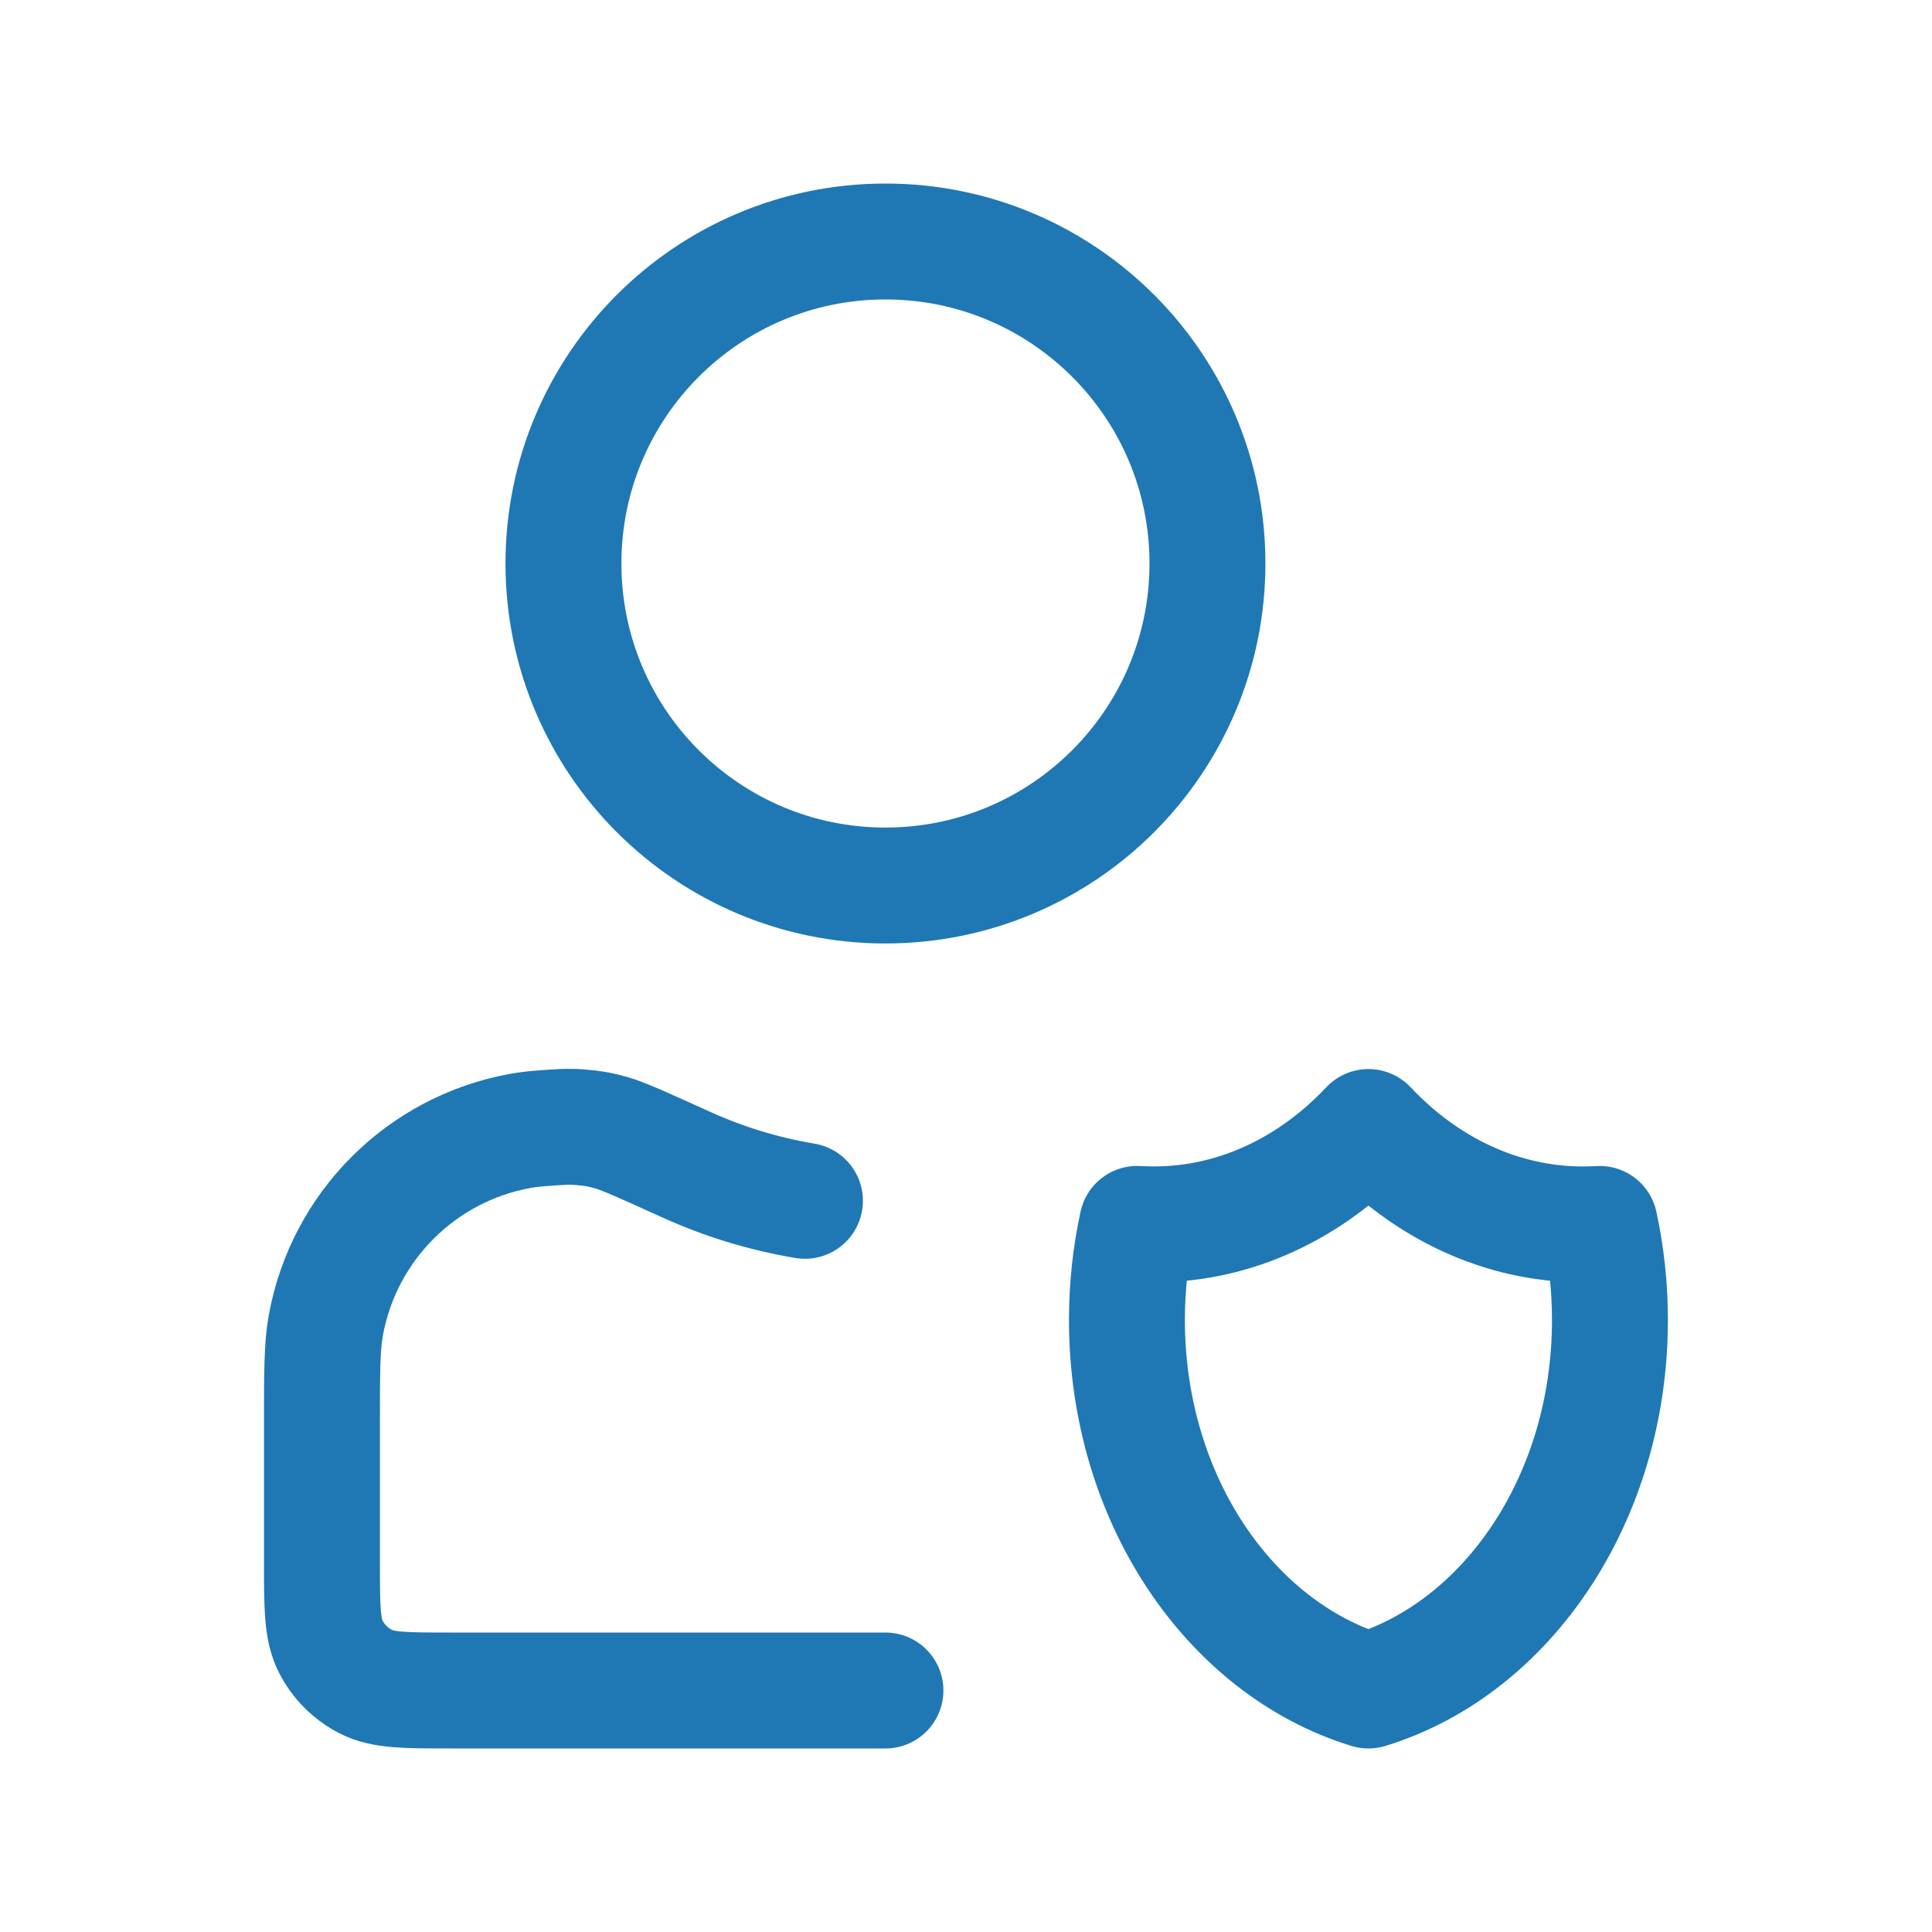 <svg width="50" height="50" viewBox="0 0 50 50" fill="none" xmlns="http://www.w3.org/2000/svg">
<path d="M22.915 43.75H11.665C10.499 43.75 9.915 43.75 9.47 43.523C9.078 43.323 8.759 43.005 8.559 42.612C8.332 42.167 8.332 41.584 8.332 40.417V36.842C8.332 35.518 8.332 34.855 8.432 34.303C8.896 31.738 10.904 29.731 13.469 29.267C13.629 29.238 13.798 29.217 13.99 29.203C14.459 29.167 14.693 29.149 15.006 29.172C15.332 29.197 15.514 29.229 15.828 29.317C16.13 29.402 16.674 29.649 17.763 30.142C18.727 30.579 19.756 30.897 20.832 31.077M41.4 31.675C41.258 31.683 41.115 31.688 40.971 31.688C38.837 31.688 36.89 30.734 35.415 29.167C33.941 30.734 31.994 31.687 29.86 31.687C29.716 31.687 29.573 31.683 29.431 31.674C29.257 32.469 29.165 33.303 29.165 34.162C29.165 38.775 31.821 42.651 35.415 43.75C39.01 42.651 41.665 38.775 41.665 34.162C41.665 33.303 41.573 32.469 41.4 31.675ZM31.249 14.583C31.249 19.186 27.518 22.917 22.915 22.917C18.313 22.917 14.582 19.186 14.582 14.583C14.582 9.981 18.313 6.25 22.915 6.25C27.518 6.25 31.249 9.981 31.249 14.583Z" stroke="#1F78B4" stroke-width="3" stroke-linecap="round" stroke-linejoin="round"/>
</svg>
